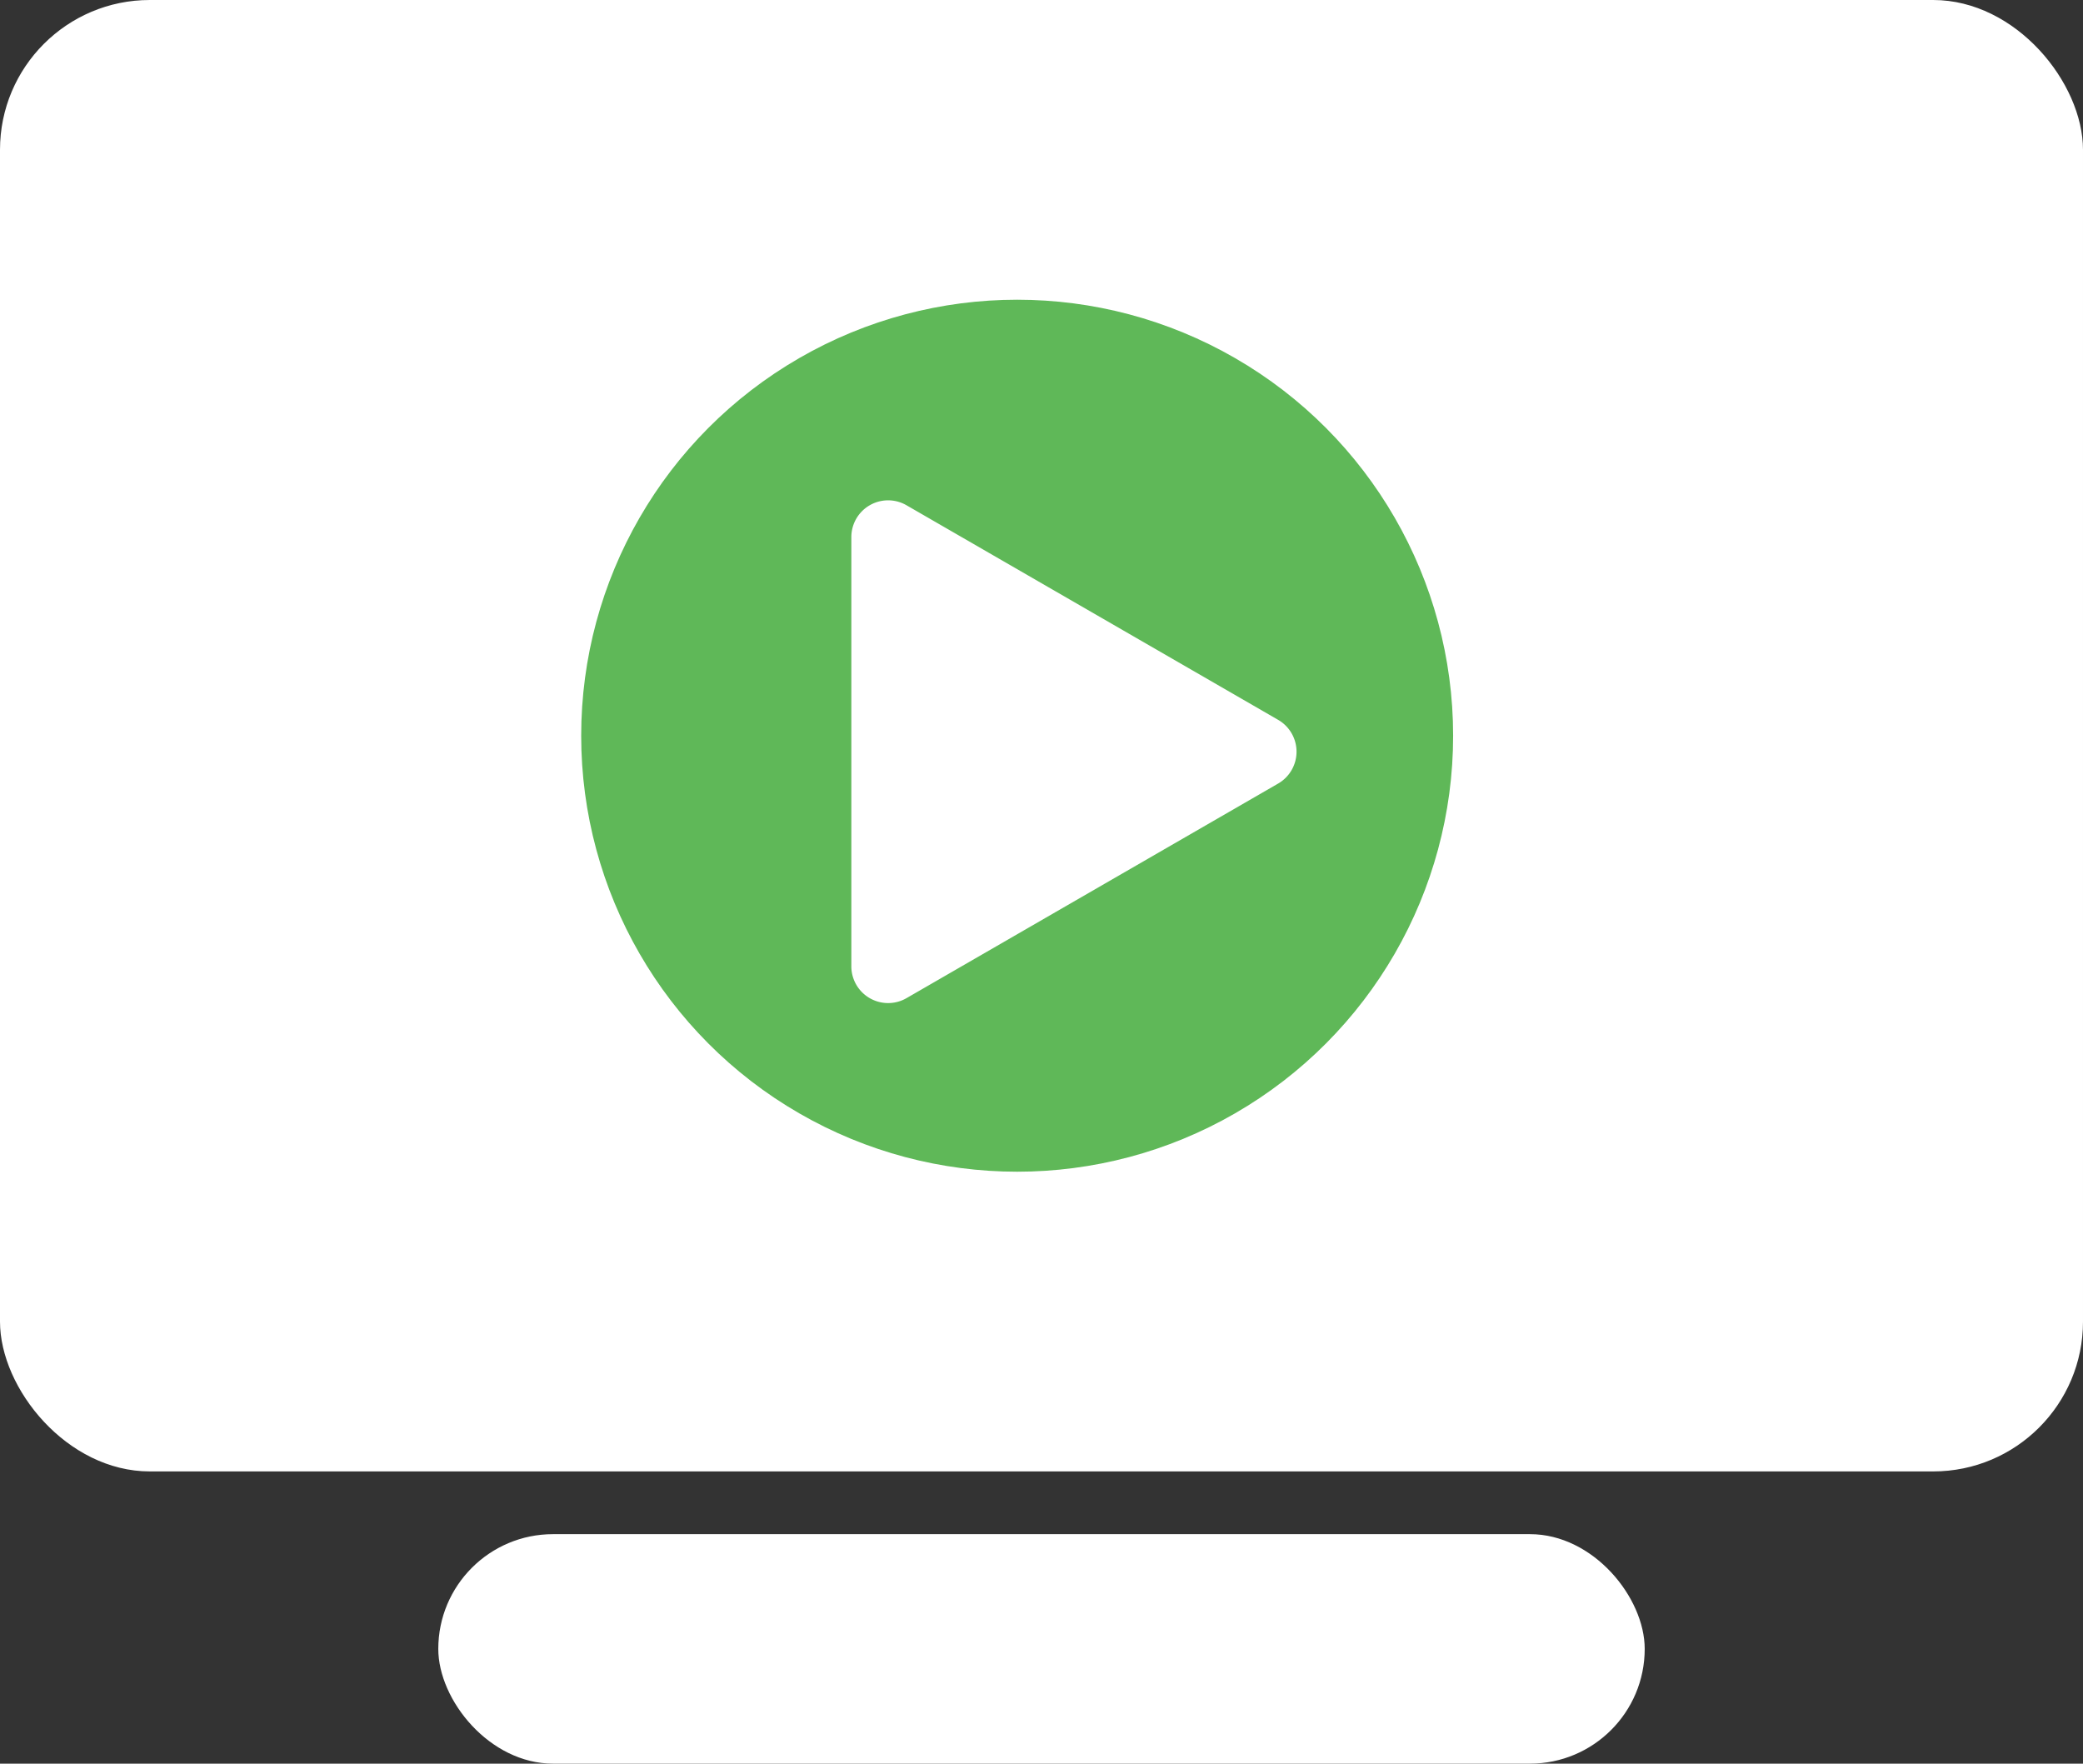 <svg xmlns="http://www.w3.org/2000/svg" width="55.624" height="47.093" viewBox="0 0 55.624 47.093"><rect x="0" y="0" width="55.624" height="47.093" fill="#333333" stroke="none"/><defs><style>.a{fill:#fff;}.b{fill:#5fb858;}</style></defs><rect class="a" width="55.624" height="39.29" rx="4" transform="translate(0 0)"/><rect class="a" width="32.216" height="6.128" rx="3.064" transform="translate(11.704 40.965)"/><circle class="b" cx="11.642" cy="11.642" r="11.642" transform="translate(15.52 8.003)"/><path class="a" d="M214.017,692.831V687.1a.982.982,0,0,1,1.474-.851l4.962,2.865,4.962,2.865a.982.982,0,0,1,0,1.7l-4.962,2.865-4.962,2.865a.982.982,0,0,1-1.474-.85Z" transform="translate(-191.283 -672.757)"/></svg>